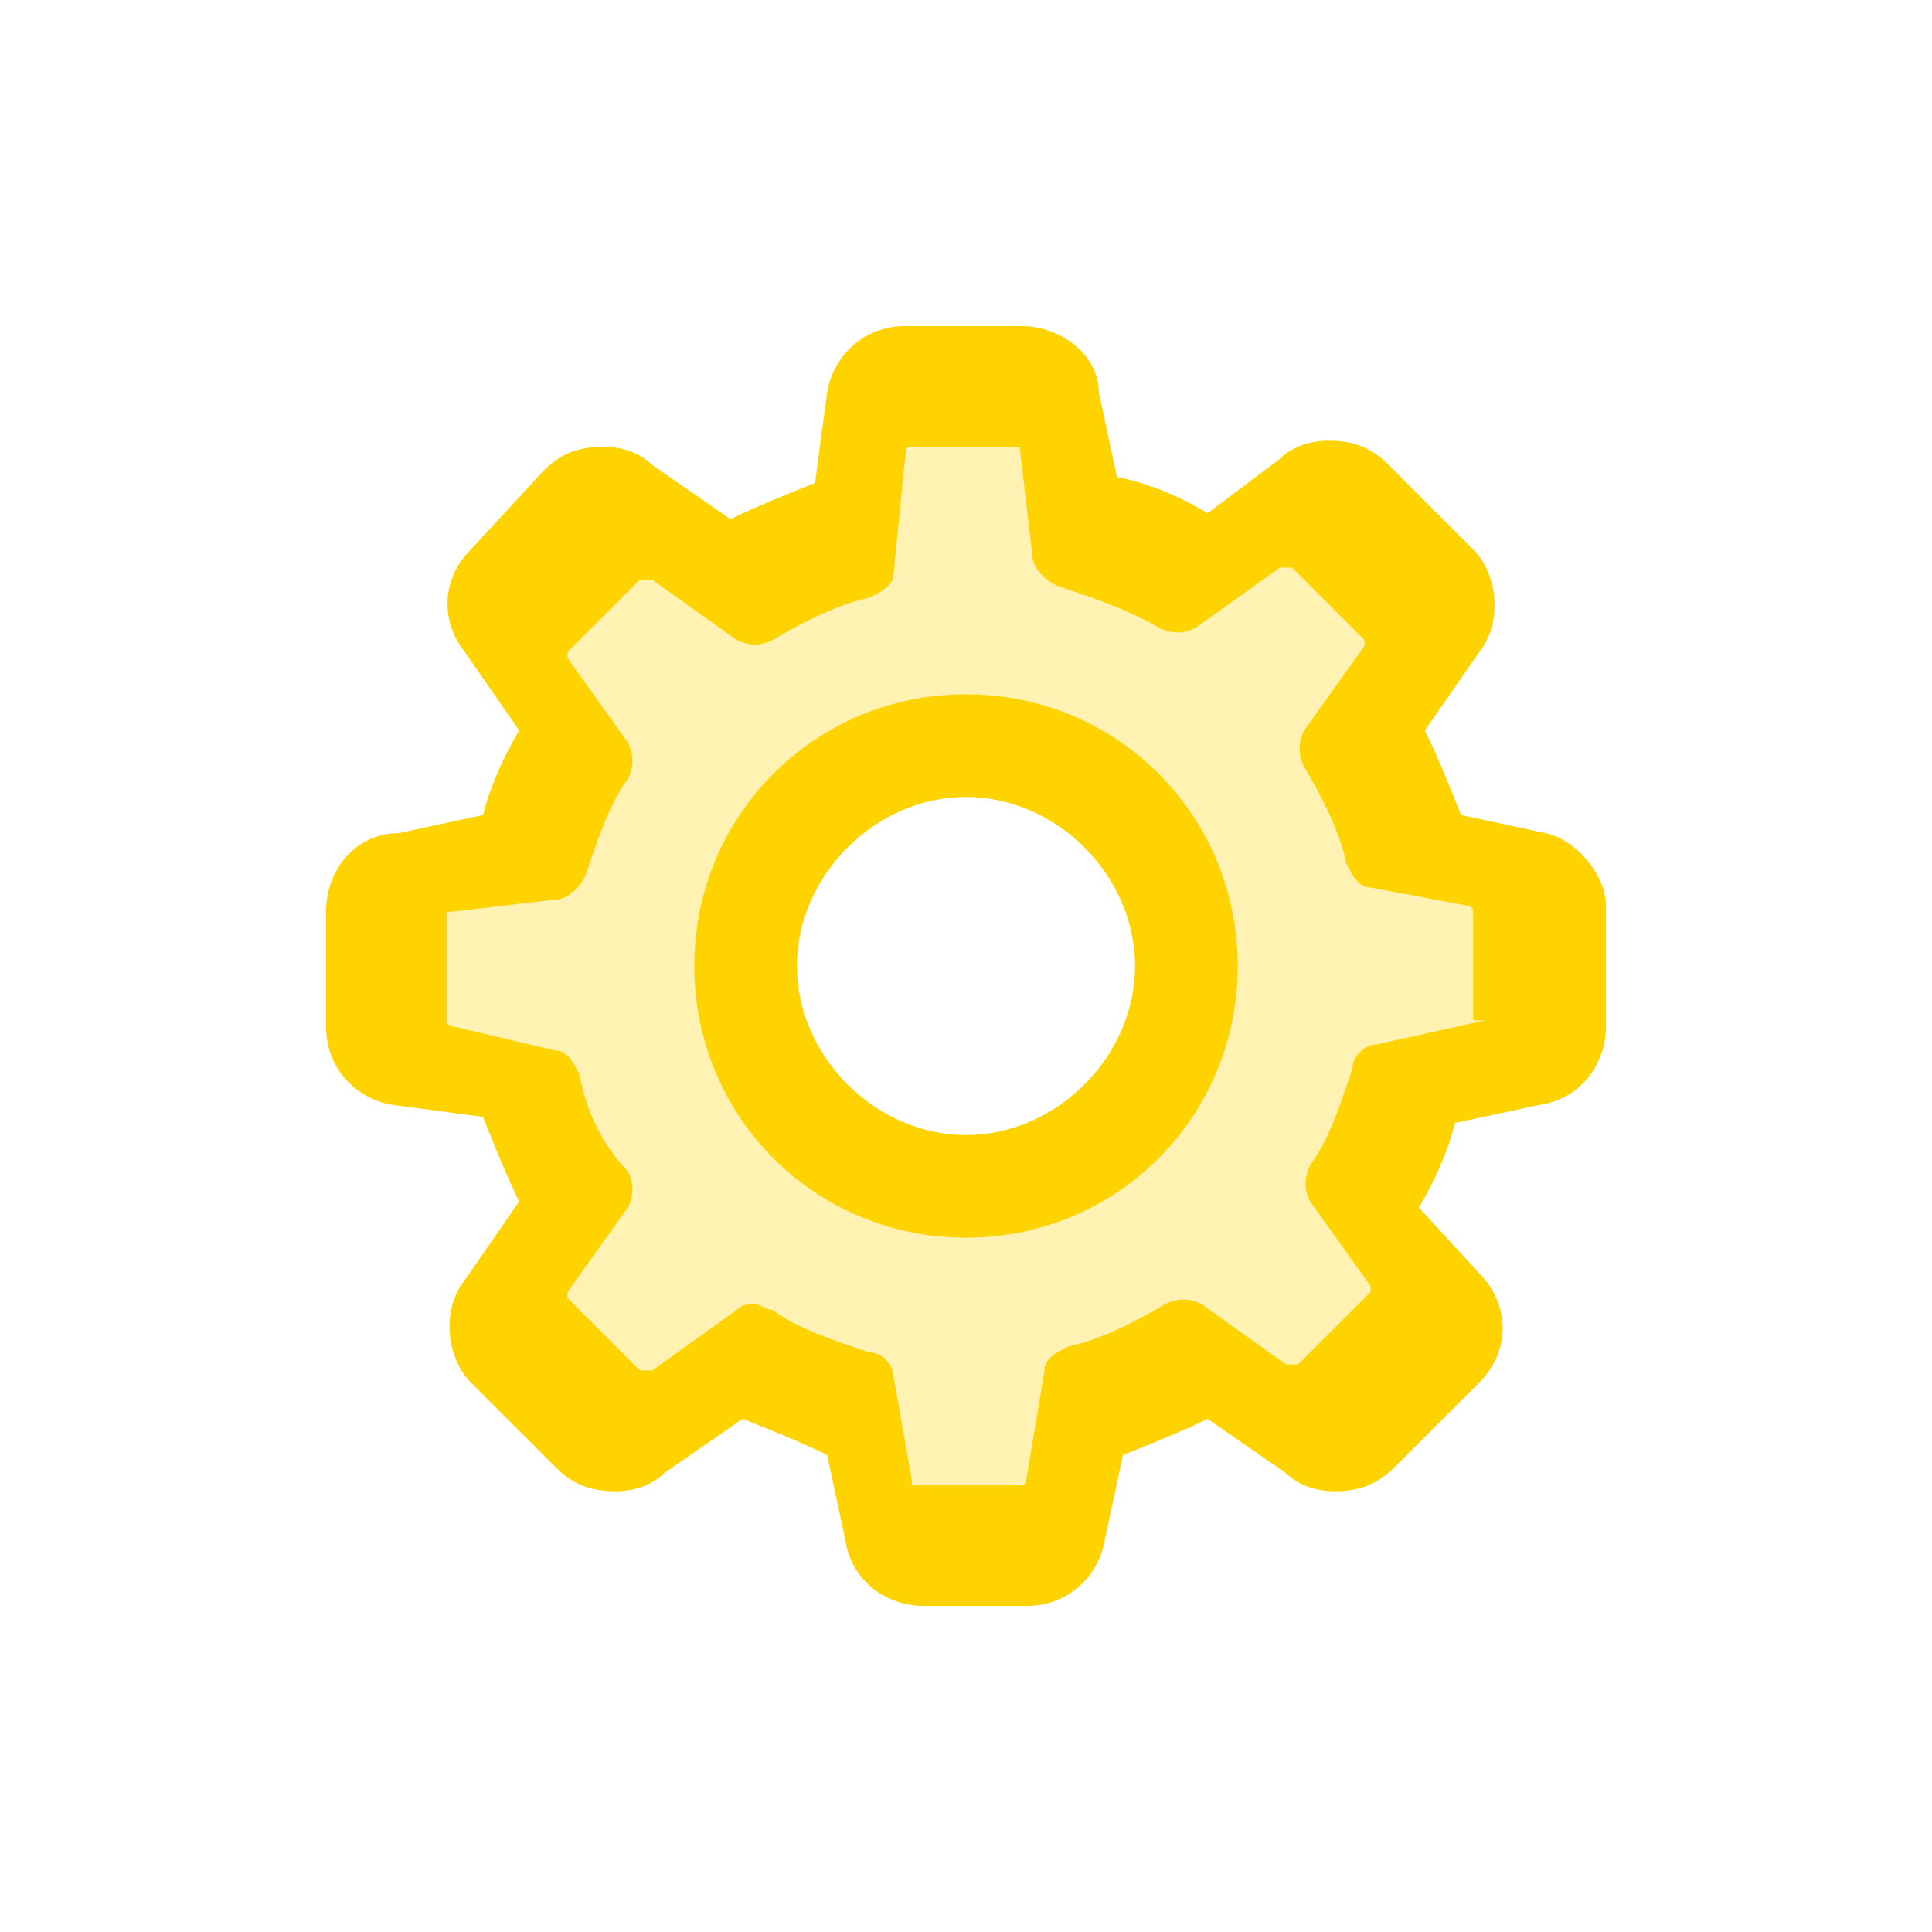 <?xml version="1.0" encoding="utf-8"?>
<!-- Generator: Adobe Illustrator 21.0.0, SVG Export Plug-In . SVG Version: 6.00 Build 0)  -->
<svg version="1.1" id="Layer_1" xmlns="http://www.w3.org/2000/svg" xmlns:xlink="http://www.w3.org/1999/xlink" x="0px" y="0px"
	 viewBox="0 0 32 32" style="enable-background:new 0 0 32 32;" xml:space="preserve">
<style type="text/css">
	.st0{opacity:0.302;}
	.st1{fill:#FFD300;}
</style>
<g id="Ellipse_1_copy" class="st0">
	<g>
		<path class="st1" d="M23.6,12.9c-0.5-1.1-0.7-2.2-1.4-3C21.3,9,20,8.7,18.9,8.3c-1-0.4-1.7-1-2.9-1S13.9,8,12.8,8.4
			c-1.1,0.5-2.1,0.7-3,1.4c-0.9,0.8-1,1.8-1.4,2.9c-0.4,1.1-1.1,2-1.1,3.3s0.6,2,1,3.1c0.5,1.1,0.8,2.3,1.6,3.1
			c0.8,0.8,1.8,1,2.9,1.4c1.1,0.4,2,1.1,3.2,1.1s2.3-0.7,3.4-1.2c1.1-0.4,1.9-0.6,2.8-1.4c0.9-0.9,1.1-1.9,1.4-3.1
			c0.4-1,1.2-2,1.2-3.1C24.7,14.8,24,13.9,23.6,12.9z M16,19.9c-2.1,0-3.9-1.7-3.9-3.9s1.7-3.9,3.9-3.9s3.9,1.7,3.9,3.9
			S18.1,19.9,16,19.9z"/>
	</g>
</g>
<g id="Shape_4_1_">
	<g>
		<path class="st1" d="M25.6,13.8l-1.4-0.3c-0.2-0.5-0.4-1-0.6-1.4l0.9-1.3c0.4-0.5,0.3-1.3-0.1-1.7L23,7.7c-0.3-0.3-0.6-0.4-1-0.4
			c-0.3,0-0.6,0.1-0.8,0.3L20,8.5c-0.5-0.3-1-0.5-1.5-0.6l-0.3-1.4c0-0.6-0.6-1.1-1.3-1.1H15c-0.7,0-1.2,0.5-1.3,1.1L13.5,8
			c-0.5,0.2-1,0.4-1.4,0.6l-1.3-0.9c-0.2-0.2-0.5-0.3-0.8-0.3c-0.4,0-0.7,0.1-1,0.4L7.8,9.1c-0.5,0.5-0.5,1.2-0.1,1.7l0.9,1.3
			c-0.3,0.5-0.5,1-0.6,1.4l-1.4,0.3c-0.7,0-1.2,0.6-1.2,1.3V17c0,0.7,0.5,1.2,1.1,1.3L8,18.5c0.2,0.5,0.4,1,0.6,1.4l-0.9,1.3
			c-0.4,0.5-0.3,1.3,0.1,1.7l1.4,1.4c0.3,0.3,0.6,0.4,1,0.4c0.3,0,0.6-0.1,0.8-0.3l1.3-0.9c0.5,0.2,1,0.4,1.4,0.6l0.3,1.4
			c0.1,0.7,0.7,1.1,1.3,1.1H17c0.7,0,1.2-0.5,1.3-1.1l0.3-1.4c0.5-0.2,1-0.4,1.4-0.6l1.3,0.9c0.2,0.2,0.5,0.3,0.8,0.3
			c0.4,0,0.7-0.1,1-0.4l1.4-1.4c0.5-0.5,0.5-1.2,0.1-1.7L23.5,20c0.3-0.5,0.5-1,0.6-1.4l1.4-0.3c0.7-0.1,1.1-0.7,1.1-1.3V15
			C26.6,14.5,26.1,13.9,25.6,13.8z M24.6,16.9L24.6,16.9C24.6,17,24.6,17,24.6,16.9l-1.8,0.4c-0.2,0-0.4,0.2-0.4,0.4
			c-0.2,0.6-0.4,1.2-0.7,1.6c-0.1,0.2-0.1,0.4,0,0.6l1,1.4v0.1l-1.2,1.2h-0.1c0,0,0,0-0.1,0l-1.4-1c-0.2-0.1-0.4-0.1-0.6,0
			c-0.5,0.3-1.1,0.6-1.6,0.7c-0.2,0.1-0.4,0.2-0.4,0.4L17,24.5c0,0.1-0.1,0.1-0.1,0.1h-1.7c-0.1,0-0.1,0-0.1-0.1l-0.3-1.7
			c0-0.2-0.2-0.4-0.4-0.4c-0.6-0.2-1.2-0.4-1.6-0.7c-0.1,0-0.2-0.1-0.3-0.1c-0.1,0-0.2,0-0.3,0.1l-1.4,1c0,0,0,0-0.1,0
			c0,0,0,0-0.1,0l-1.2-1.2v-0.1l1-1.4c0.1-0.2,0.1-0.4,0-0.6C10,19,9.7,18.4,9.6,17.8c-0.1-0.2-0.2-0.4-0.4-0.4L7.5,17
			c-0.1,0-0.1-0.1-0.1-0.1v-1.7c0-0.1,0-0.1,0.1-0.1l1.7-0.2c0.2,0,0.4-0.2,0.5-0.4c0.2-0.6,0.4-1.2,0.7-1.6c0.1-0.2,0.1-0.4,0-0.6
			l-1-1.4v-0.1l1.2-1.2h0.1c0,0,0,0,0.1,0l1.4,1c0.2,0.1,0.4,0.1,0.6,0c0.5-0.3,1.1-0.6,1.6-0.7c0.2-0.1,0.4-0.2,0.4-0.4L15,7.5
			c0-0.1,0.1-0.1,0.1-0.1h1.7c0.1,0,0.1,0,0.1,0.1l0.2,1.7c0,0.2,0.2,0.4,0.4,0.5c0.6,0.2,1.2,0.4,1.7,0.7c0.2,0.1,0.4,0.1,0.6,0
			l1.4-1c0,0,0,0,0.1,0c0,0,0,0,0.1,0l1.2,1.2v0.1l-1,1.4c-0.1,0.2-0.1,0.4,0,0.6c0.3,0.5,0.6,1.1,0.7,1.6c0.1,0.2,0.2,0.4,0.4,0.4
			l1.6,0.3c0.1,0,0.1,0.1,0.1,0.1v1.8H24.6z M16,11.5c-2.5,0-4.5,2-4.5,4.5s2,4.5,4.5,4.5s4.5-2,4.5-4.5S18.5,11.5,16,11.5z
			 M16,18.8c-1.5,0-2.8-1.3-2.8-2.8s1.3-2.8,2.8-2.8s2.8,1.3,2.8,2.8S17.5,18.8,16,18.8z"/>
	</g>
</g>
</svg>
